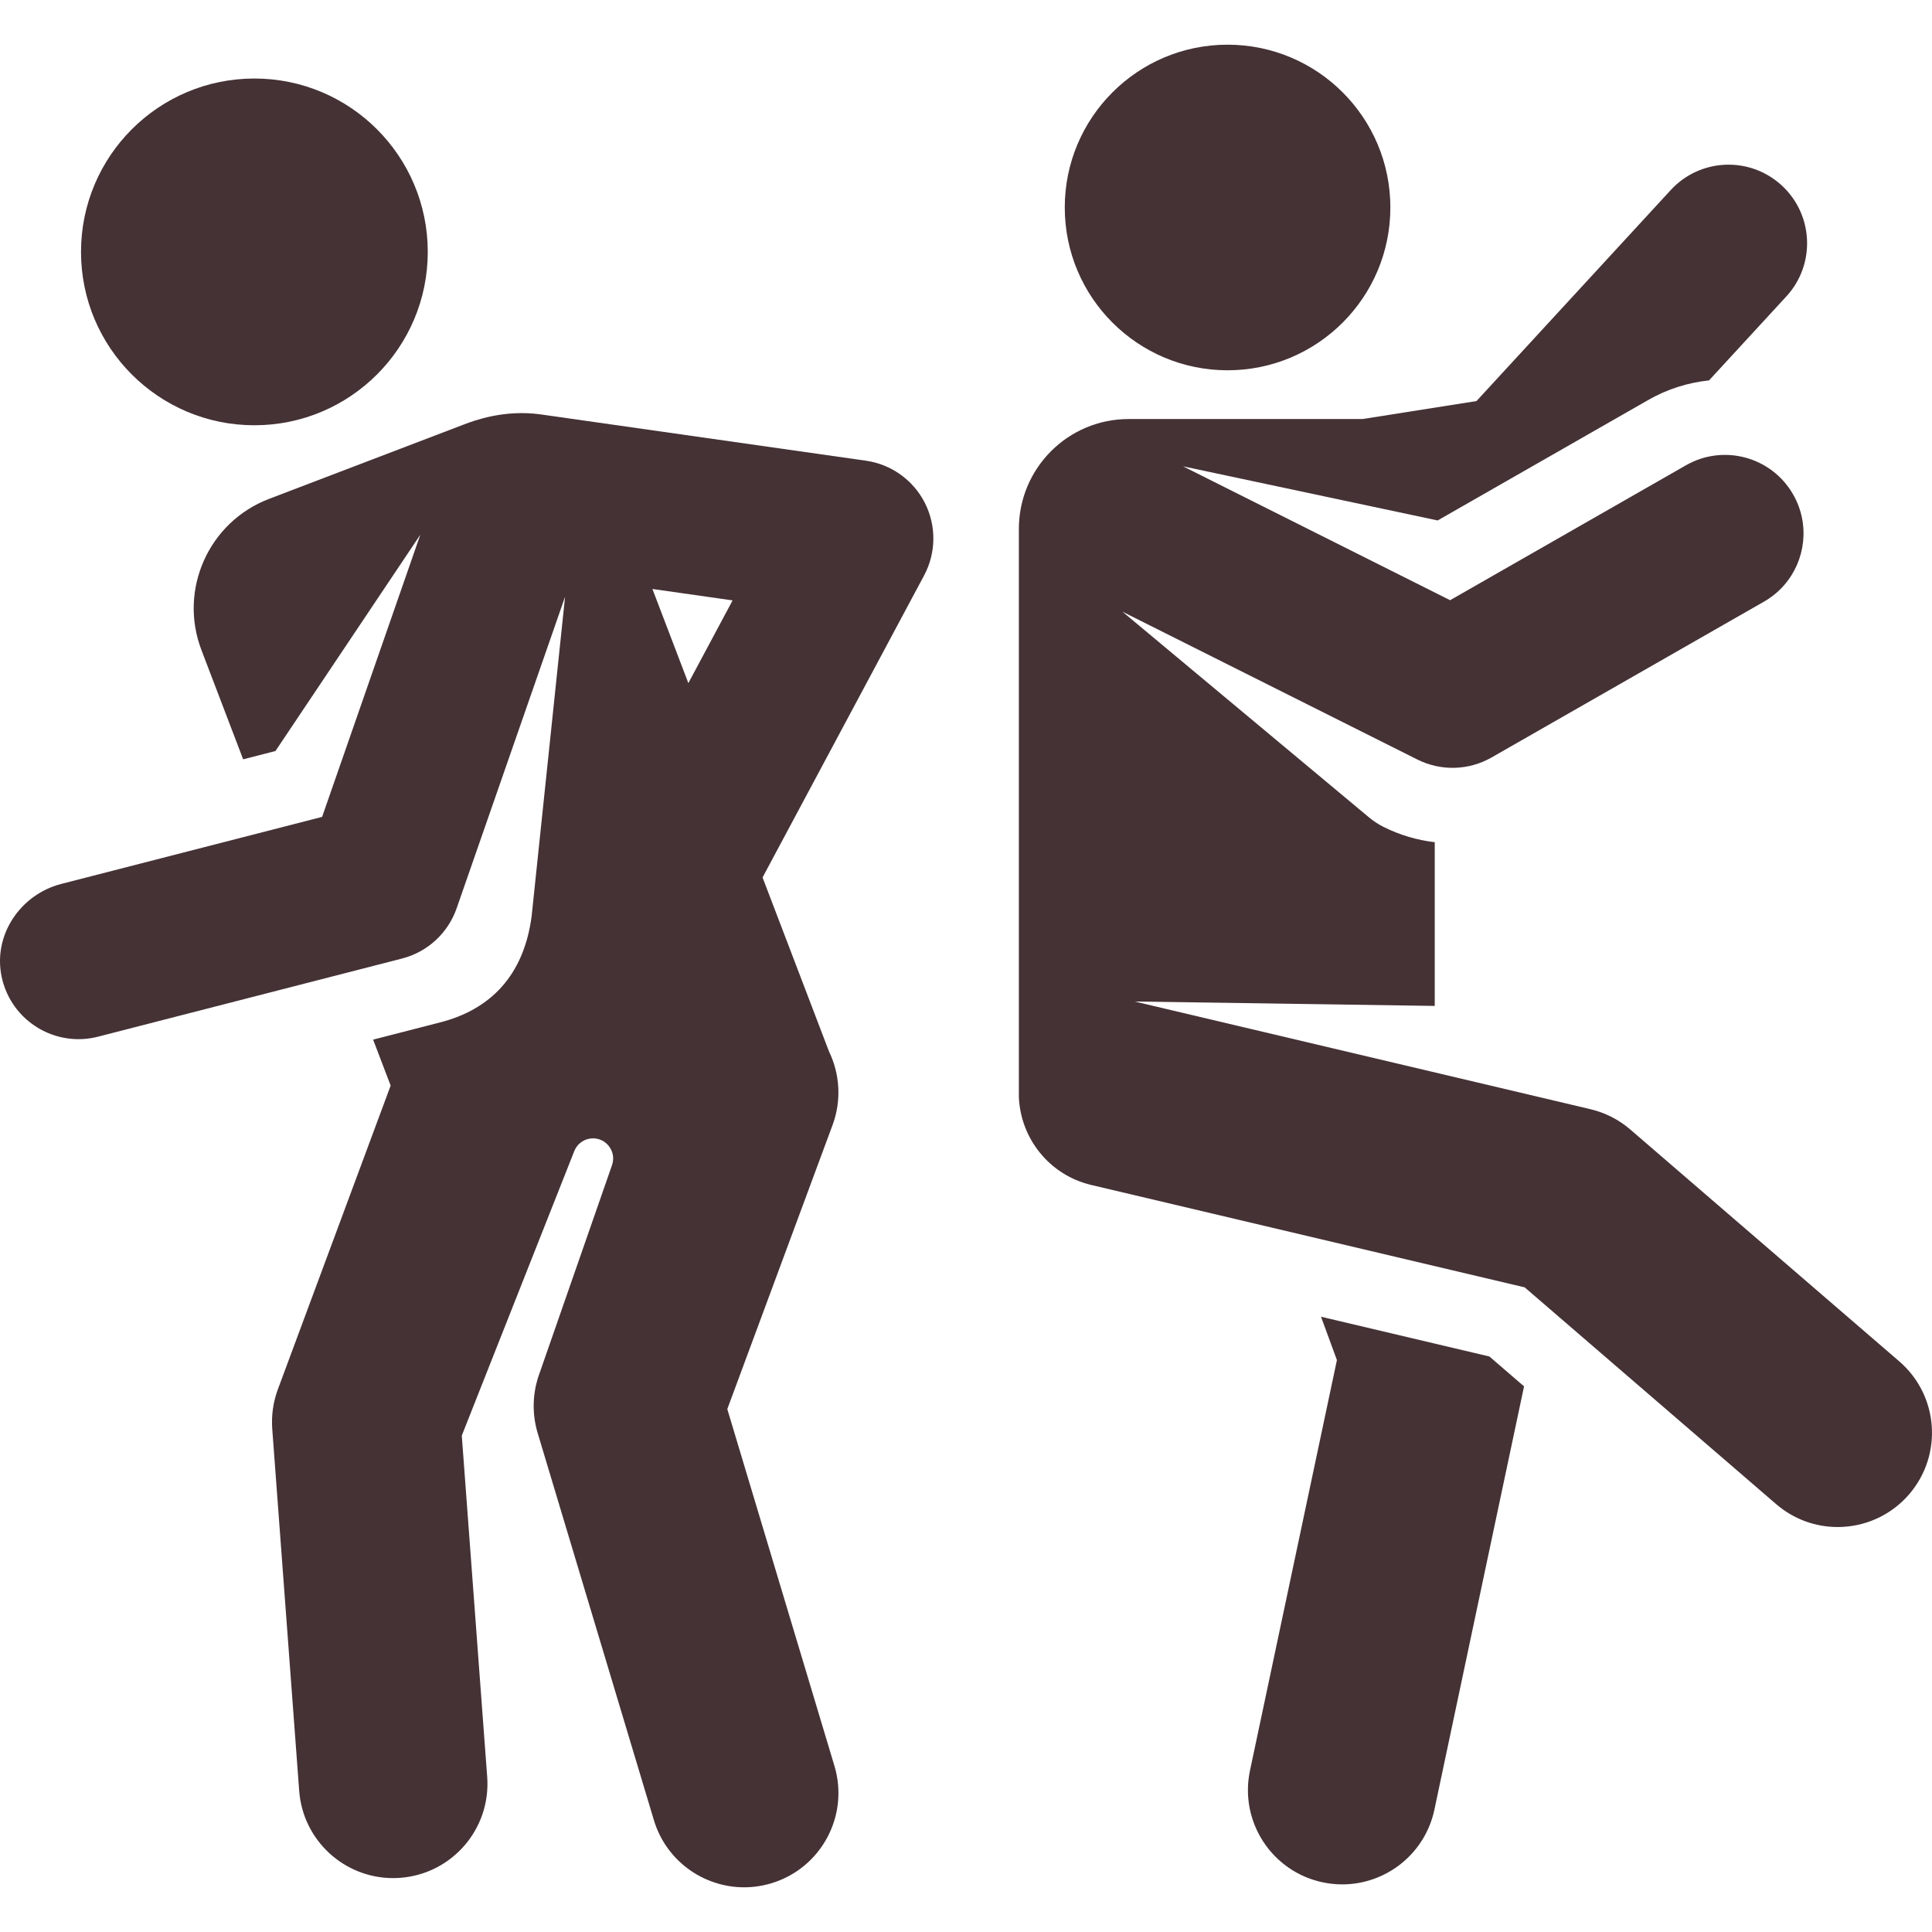 <!DOCTYPE svg PUBLIC "-//W3C//DTD SVG 1.1//EN" "http://www.w3.org/Graphics/SVG/1.1/DTD/svg11.dtd">

<!-- Uploaded to: SVG Repo, www.svgrepo.com, Transformed by: SVG Repo Mixer Tools -->
<svg fill="#453235" height="800px" width="800px" version="1.1" xmlns="http://www.w3.org/2000/svg" viewBox="0 0 307.45 307.45" xmlns:xlink="http://www.w3.org/1999/xlink" enable-background="new 0 0 307.45 307.45">

<g id="SVGRepo_bgCarrier" stroke-width="0"/>

<g id="SVGRepo_tracerCarrier" stroke-linecap="round" stroke-linejoin="round"/>

<g id="SVGRepo_iconCarrier"> <g> <circle cx="40.483" cy="40.085" r="27.59"/> <circle cx="195.35" cy="33.018" r="25.907"/> <path d="m210.22,209.538l2.531,6.9-13.835,65.324c-1.716,8.105 3.463,16.065 11.567,17.782 1.048,0.222 2.092,0.328 3.122,0.328 6.936-0.001 13.165-4.839 14.66-11.896l14.265-67.357-5.513-4.752-26.797-6.329z"/> <path d="m137.793,73.313c0,0-37.262-5.295-51.681-7.358-5.839-0.836-10.679,0.981-12.242,1.578-7.762,2.964-31.05,11.856-31.05,11.856-9.616,3.672-14.435,14.444-10.764,24.06l6.638,17.386 5.143-1.322 23.05-34.417-15.627,44.899-41.5,10.666c-6.559,1.686-10.913,8.195-9.491,14.815 1.195,5.567 5.876,9.41 11.195,9.849 1.355,0.112 2.75,0.004 4.141-0.354l48.369-12.432c4.054-1.042 7.317-4.044 8.694-7.998l17.256-49.581-5.322,50.83c-1.249,9.495-6.586,14.861-14.551,16.909l-10.676,2.744 2.792,7.311-17.945,48.326c-0.751,2.024-1.058,4.186-0.897,6.338l4.286,57.567c0.587,7.883 7.165,13.888 14.943,13.888 0.373,0 0.751-0.015 1.129-0.042 8.262-0.615 14.46-7.811 13.846-16.072l-4.043-54.305 17.901-45.274c0.396-1.001 1.268-1.737 2.322-1.958 2.44-0.512 4.505,1.836 3.685,4.191l-11.532,33.111c-1.133,3.059-1.239,6.403-0.301,9.526l18.495,61.597c1.95,6.496 7.909,10.69 14.36,10.69 1.429,0 2.881-0.206 4.319-0.638 7.935-2.382 12.436-10.745 10.053-18.68l-17.05-56.783 16.749-45.194c1.477-3.987 1.142-8.196-0.574-11.743l-10.563-27.664 25.703-48.053c1.924-3.598 1.972-7.907 0.127-11.547-1.843-3.638-5.348-6.147-9.387-6.722zm-28.251,35.395l-5.72-14.981 12.762,1.817-7.042,13.164z"/> <path d="m302.243,216.643l-42.801-36.895c-1.825-1.573-4.001-2.683-6.346-3.237l-72.533-17.136 47.755,.703v-26.053c-2.827-0.332-5.599-1.156-8.142-2.43-0.826-0.414-1.602-0.922-2.311-1.514l-39.244-32.74 46.932,23.525c3.743,1.876 8.175,1.754 11.809-0.325l43.349-24.798c1.246-0.713 2.323-1.608 3.216-2.632 3.402-3.9 4.142-9.678 1.427-14.425-3.428-5.993-11.064-8.071-17.057-4.643l-37.531,21.47-42.5-21.304 40.517,8.614 33.557-19.196c2.964-1.695 6.252-2.738 9.627-3.091l12.303-13.364c4.676-5.079 4.349-12.986-0.73-17.662-5.078-4.677-12.987-4.35-17.662,0.73l-30.917,33.583-18.133,2.86h-37.218c-9.665,0-17.472,7.835-17.472,17.501v90.394-0.024c0.252,6.569 4.819,12.433 11.528,14.018l68.967,16.292 40.023,34.501c2.834,2.442 6.318,3.64 9.787,3.639 4.213,0 8.402-1.766 11.368-5.206 5.409-6.276 4.707-15.746-1.568-21.155z"/> </g> </g>

</svg>